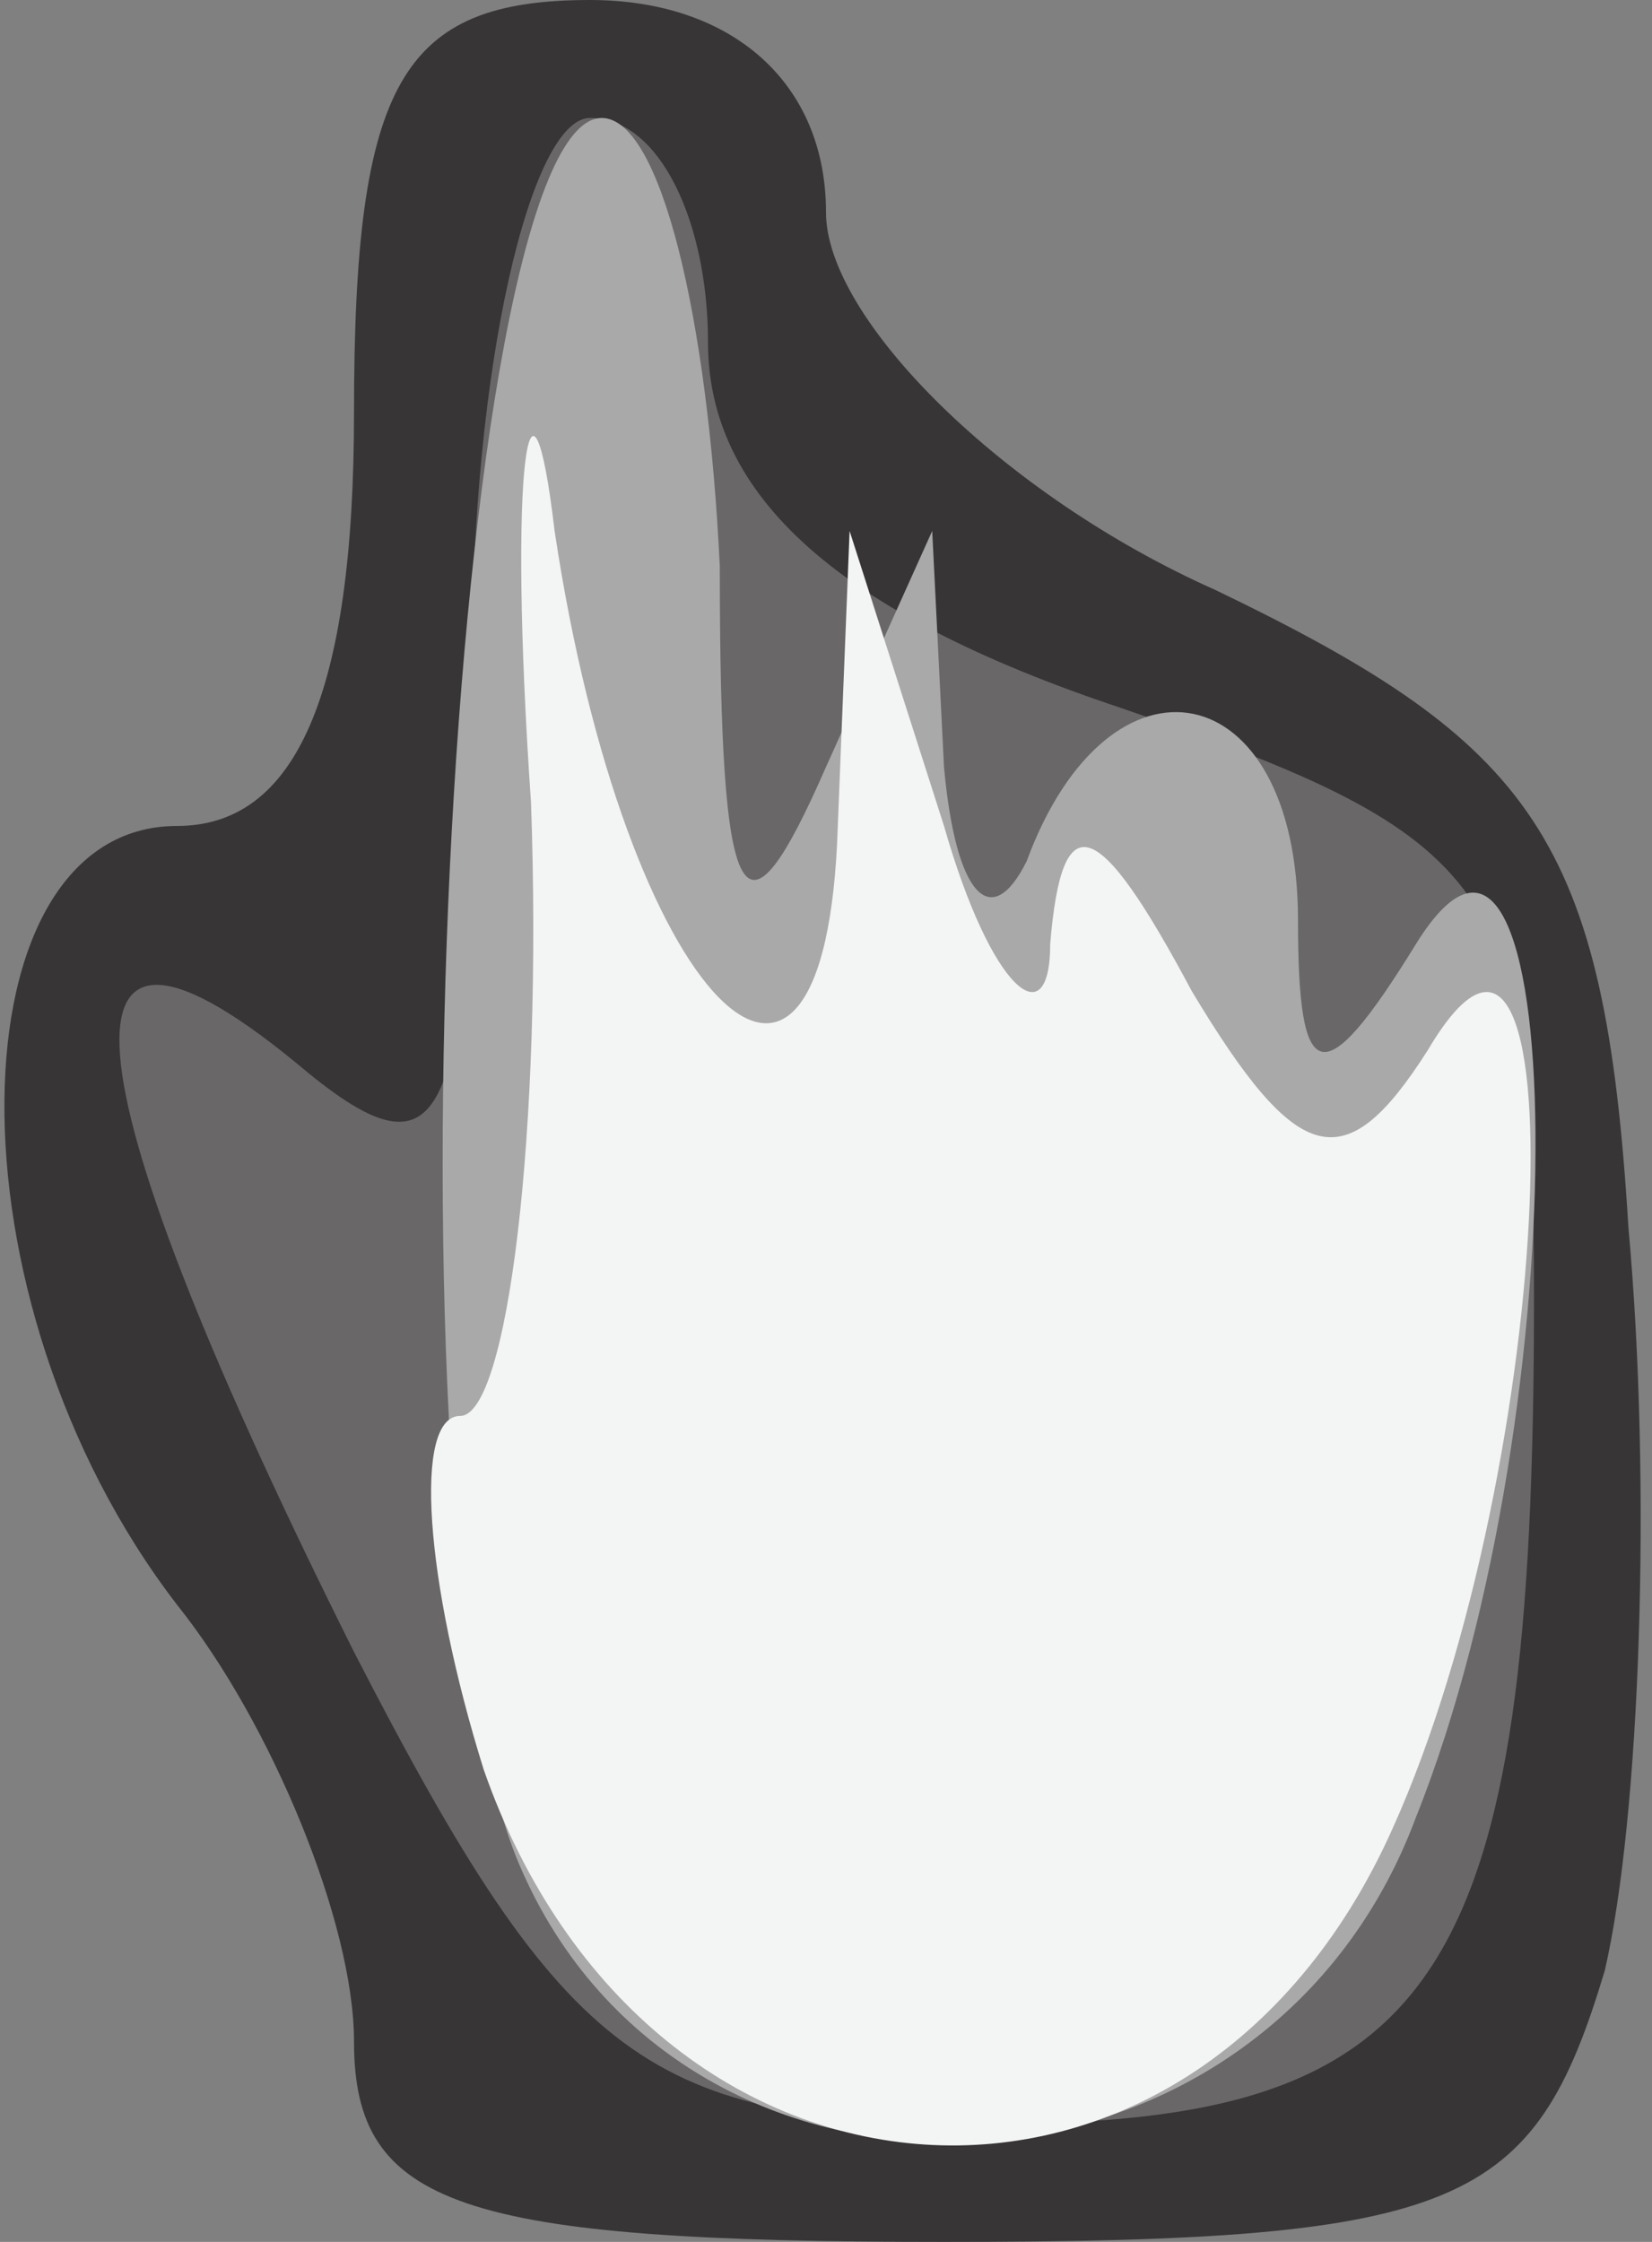 <!DOCTYPE svg PUBLIC "-//W3C//DTD SVG 20010904//EN" "http://www.w3.org/TR/2001/REC-SVG-20010904/DTD/svg10.dtd">
<svg version="1.0" xmlns="http://www.w3.org/2000/svg" width="14px" height="19px" viewBox="0 0 140 190" preserveAspectRatio="xMidYMid meet">
<rect x="0" y="0" width="140" height="190" fill="#808080" stroke="none"/>
<g id="layer101" fill="#383536" stroke="none">
 <path d="M30 173 c0 -10 -7 -27 -15 -37 -20 -26 -19 -66 0 -66 10 0 15 -11 15 -35 0 -28 4 -35 20 -35 12 0 20 7 20 18 0 9 15 24 33 32 27 13 33 21 35 54 2 22 1 50 -2 63 -6 20 -12 23 -56 23 -41 0 -50 -3 -50 -17z"/>
 </g>
<g id="layer102" fill="#696767" stroke="none">
 <path d="M30 140 c-24 -48 -27 -68 -5 -50 13 11 15 6 15 -34 0 -25 5 -46 10 -46 6 0 10 9 10 19 0 13 11 23 35 31 32 11 35 15 35 50 0 58 -8 70 -46 70 -29 0 -36 -5 -54 -40z"/>
 </g>
<g id="layer103" fill="#aaa9a9" stroke="none">
 <path d="M44 158 c-12 -28 -6 -148 7 -148 5 0 9 17 10 38 0 30 2 33 9 17 l9 -20 1 20 c1 11 4 14 7 8 7 -19 23 -16 23 5 0 14 2 15 10 2 13 -21 14 39 0 74 -13 35 -62 37 -76 4z"/>
 </g>
<g id="layer104" fill="#f3f4f4" stroke="none">
 <path d="M41 150 c-5 -16 -6 -30 -2 -30 4 0 7 -24 6 -52 -2 -29 0 -40 2 -23 6 40 23 57 24 25 l1 -25 8 25 c4 14 9 18 9 10 1 -12 4 -11 12 4 9 15 13 16 20 5 13 -22 11 35 -3 66 -17 38 -63 35 -77 -5z"/>
 </g>

</svg>
